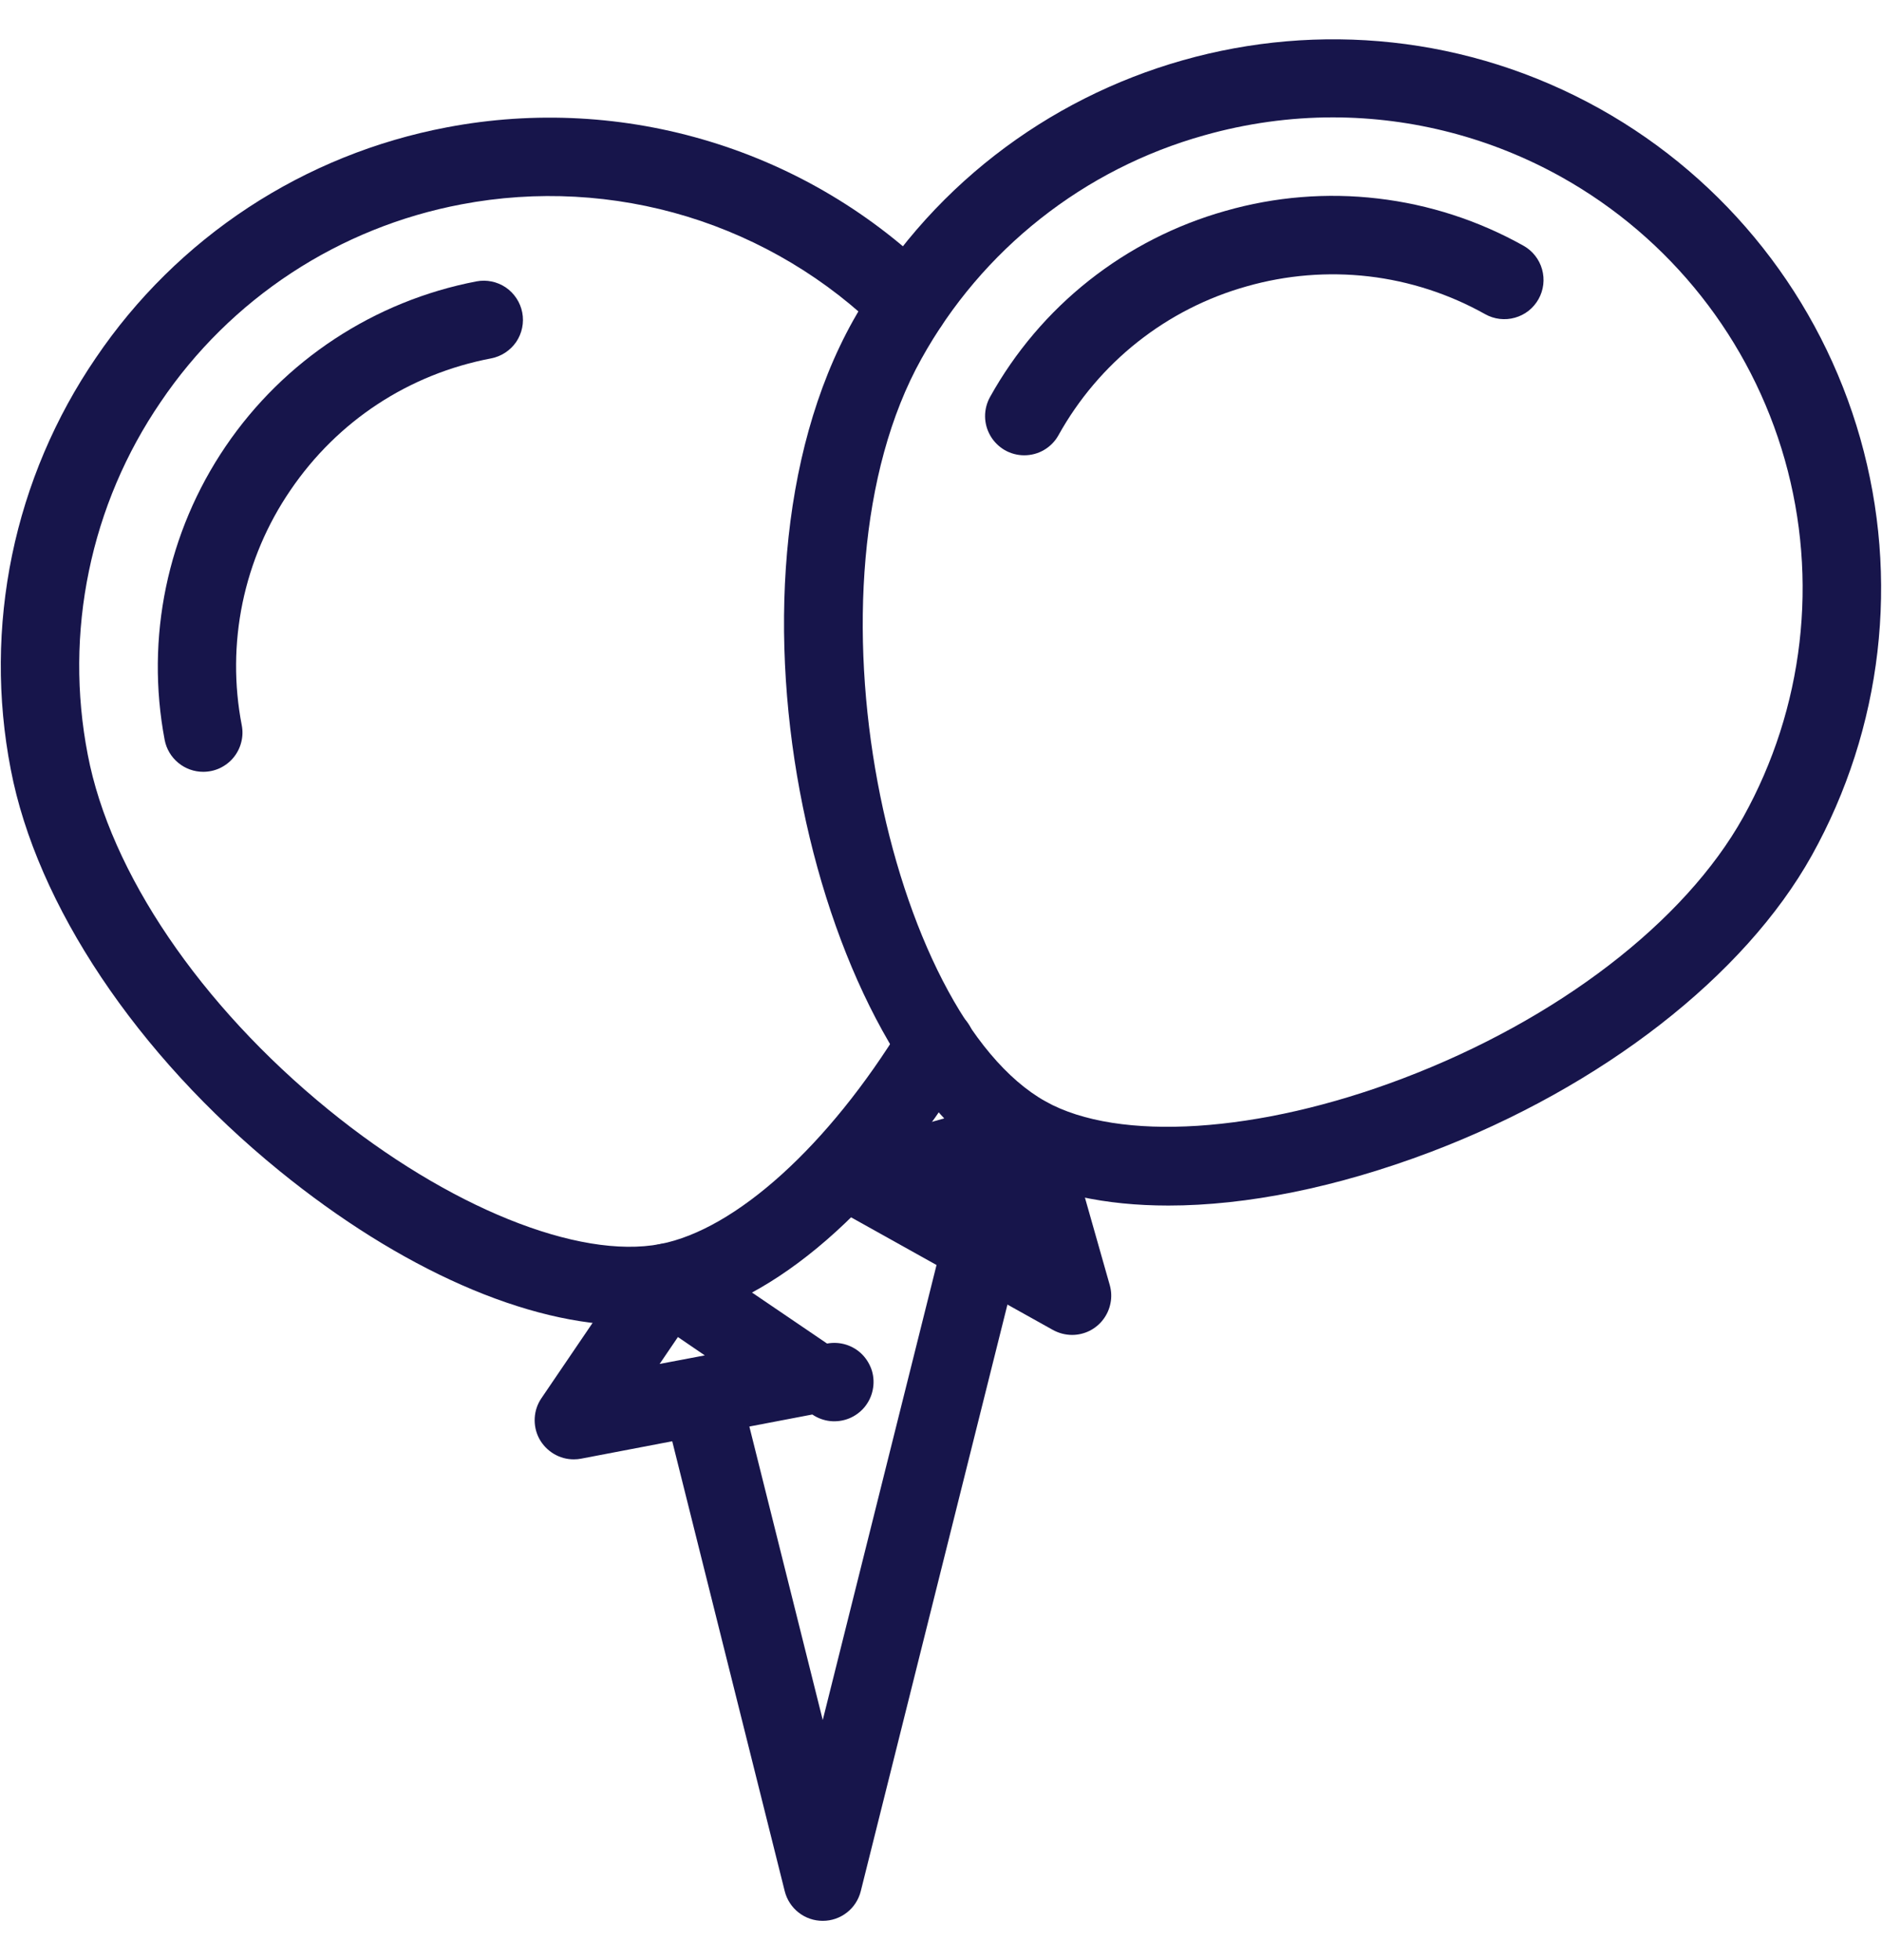 <svg width="24" height="25" viewBox="0 0 24 25" fill="none" xmlns="http://www.w3.org/2000/svg">
  <g clip-path="url(#clip0)">
    <path
      d="M8.025 16.902C6.732 16.902 5.111 16.194 3.558 14.929C1.745 13.453 0.467 11.54 0.137 9.812C-0.038 8.909 -0.032 7.981 0.154 7.08C0.34 6.18 0.703 5.325 1.222 4.565C1.737 3.804 2.398 3.152 3.166 2.647C3.935 2.142 4.795 1.795 5.699 1.624C6.817 1.411 7.97 1.474 9.058 1.807C10.146 2.139 11.137 2.732 11.944 3.534C12.036 3.628 12.086 3.754 12.086 3.886C12.085 4.017 12.033 4.142 11.941 4.236C11.849 4.329 11.723 4.382 11.592 4.383C11.461 4.385 11.335 4.335 11.24 4.244C10.548 3.557 9.698 3.049 8.766 2.763C7.833 2.478 6.844 2.424 5.886 2.606C5.111 2.752 4.373 3.05 3.715 3.482C3.056 3.915 2.49 4.474 2.049 5.127C1.604 5.778 1.293 6.511 1.134 7.283C0.974 8.055 0.969 8.851 1.119 9.625C1.406 11.129 2.554 12.822 4.189 14.154C5.712 15.395 7.374 16.067 8.419 15.867C9.382 15.682 10.565 14.612 11.505 13.072C11.539 13.016 11.584 12.967 11.637 12.929C11.69 12.89 11.75 12.862 11.814 12.847C11.878 12.831 11.944 12.829 12.009 12.839C12.074 12.849 12.136 12.872 12.193 12.906C12.248 12.94 12.297 12.985 12.336 13.038C12.375 13.091 12.403 13.151 12.418 13.215C12.434 13.279 12.436 13.345 12.426 13.41C12.416 13.475 12.393 13.537 12.359 13.593C11.243 15.42 9.876 16.607 8.607 16.85C8.422 16.885 8.227 16.902 8.025 16.902Z"
      fill="#17154B"/>
    <path
      d="M7.32 18.613C7.229 18.614 7.139 18.589 7.061 18.542C6.983 18.495 6.919 18.428 6.876 18.348C6.833 18.267 6.814 18.176 6.819 18.085C6.824 17.994 6.854 17.906 6.906 17.831L8.098 16.076C8.173 15.967 8.288 15.892 8.418 15.867C8.549 15.842 8.683 15.87 8.793 15.944L10.547 17.136C10.628 17.121 10.711 17.126 10.789 17.15C10.868 17.175 10.939 17.218 10.997 17.277C11.054 17.336 11.096 17.408 11.12 17.486C11.143 17.565 11.146 17.649 11.129 17.729C11.113 17.809 11.076 17.885 11.024 17.948C10.971 18.011 10.904 18.06 10.828 18.091C10.751 18.122 10.669 18.133 10.587 18.125C10.505 18.116 10.427 18.087 10.359 18.041L7.412 18.604C7.382 18.61 7.351 18.613 7.32 18.613ZM8.645 17.053L8.412 17.396L8.988 17.287L8.645 17.053Z"
      fill="#17154B"/>
    <path
      d="M2.591 9.844C2.475 9.844 2.362 9.803 2.273 9.729C2.183 9.655 2.122 9.552 2.1 9.438C1.853 8.135 2.133 6.788 2.878 5.692C3.623 4.595 4.773 3.839 6.075 3.589C6.205 3.564 6.34 3.592 6.45 3.666C6.559 3.741 6.635 3.856 6.66 3.986C6.685 4.116 6.657 4.251 6.583 4.361C6.508 4.47 6.393 4.546 6.263 4.571C5.213 4.771 4.305 5.368 3.704 6.252C3.407 6.686 3.2 7.174 3.093 7.689C2.987 8.203 2.983 8.734 3.083 9.25C3.097 9.322 3.095 9.397 3.076 9.468C3.058 9.54 3.024 9.606 2.977 9.663C2.93 9.72 2.871 9.765 2.804 9.797C2.738 9.828 2.665 9.844 2.591 9.844Z"
      fill="#17154B"/>
    <path
      d="M14.9 15.376C14.095 15.376 13.392 15.226 12.849 14.923C10.435 13.575 8.958 7.53 10.879 4.089C12.76 0.719 17.032 -0.494 20.403 1.388C22.023 2.294 23.216 3.806 23.723 5.592C24.229 7.377 24.007 9.291 23.104 10.912C22.247 12.448 20.431 13.861 18.246 14.692C17.048 15.146 15.896 15.376 14.9 15.376ZM16.999 1.497C16.45 1.497 15.896 1.573 15.353 1.727C14.594 1.94 13.885 2.301 13.267 2.79C12.648 3.279 12.133 3.886 11.751 4.575C10.138 7.465 11.345 12.937 13.335 14.049C14.268 14.569 16.054 14.453 17.889 13.755C19.862 13.006 21.484 11.76 22.23 10.423C23.003 9.033 23.194 7.393 22.76 5.862C22.326 4.332 21.302 3.036 19.914 2.259C19.023 1.761 18.02 1.498 16.999 1.497Z"
      fill="#17154B"/>
    <path
      d="M13.672 17.026C13.587 17.026 13.503 17.004 13.428 16.963L10.808 15.501C10.722 15.453 10.651 15.38 10.606 15.292C10.561 15.204 10.543 15.105 10.555 15.006C10.566 14.908 10.606 14.815 10.671 14.74C10.735 14.665 10.82 14.61 10.915 14.583L12.956 14.005C13.084 13.97 13.22 13.986 13.335 14.051C13.451 14.115 13.536 14.223 13.573 14.35L14.152 16.39C14.173 16.464 14.177 16.543 14.162 16.618C14.148 16.694 14.116 16.766 14.07 16.827C14.024 16.889 13.963 16.939 13.894 16.974C13.825 17.008 13.749 17.026 13.672 17.026Z"
      fill="#17154B"/>
    <path
      d="M13.061 5.807C12.974 5.807 12.889 5.784 12.813 5.741C12.738 5.697 12.675 5.635 12.631 5.56C12.587 5.485 12.563 5.4 12.562 5.313C12.561 5.226 12.583 5.14 12.625 5.064C12.944 4.49 13.373 3.984 13.888 3.577C14.404 3.169 14.995 2.868 15.627 2.69C16.259 2.509 16.92 2.455 17.572 2.532C18.224 2.608 18.855 2.813 19.428 3.134C19.544 3.199 19.629 3.307 19.665 3.435C19.701 3.563 19.685 3.699 19.62 3.815C19.588 3.872 19.545 3.923 19.493 3.964C19.442 4.004 19.383 4.034 19.319 4.052C19.192 4.088 19.055 4.072 18.939 4.007C18.481 3.75 17.976 3.586 17.454 3.525C16.933 3.465 16.404 3.508 15.899 3.652C15.393 3.794 14.92 4.035 14.508 4.361C14.096 4.687 13.753 5.092 13.498 5.551C13.455 5.629 13.391 5.694 13.314 5.739C13.238 5.784 13.15 5.807 13.061 5.807Z"
      fill="#17154B"/>
    <path
      d="M10.492 24.499C10.38 24.499 10.272 24.462 10.184 24.393C10.096 24.324 10.034 24.228 10.007 24.12L8.507 18.12C8.489 18.056 8.485 17.989 8.493 17.923C8.502 17.857 8.524 17.793 8.558 17.735C8.591 17.678 8.636 17.628 8.689 17.588C8.743 17.548 8.803 17.519 8.868 17.503C8.933 17.486 9 17.483 9.066 17.494C9.132 17.504 9.195 17.527 9.252 17.562C9.308 17.597 9.357 17.643 9.396 17.697C9.435 17.752 9.462 17.813 9.477 17.878L10.492 21.938L12.007 15.878C12.041 15.752 12.124 15.645 12.237 15.579C12.349 15.513 12.483 15.493 12.61 15.525C12.737 15.557 12.846 15.637 12.915 15.748C12.983 15.859 13.006 15.993 12.977 16.12L10.977 24.12C10.95 24.228 10.888 24.325 10.8 24.393C10.712 24.462 10.604 24.499 10.492 24.499Z"
      fill="#17154B"/>
  </g>
  <defs>
    <clipPath id="clip0">
      <rect width="24" height="24" fill="white" transform="translate(0 0.5)"/>
    </clipPath>
  </defs>
</svg>
